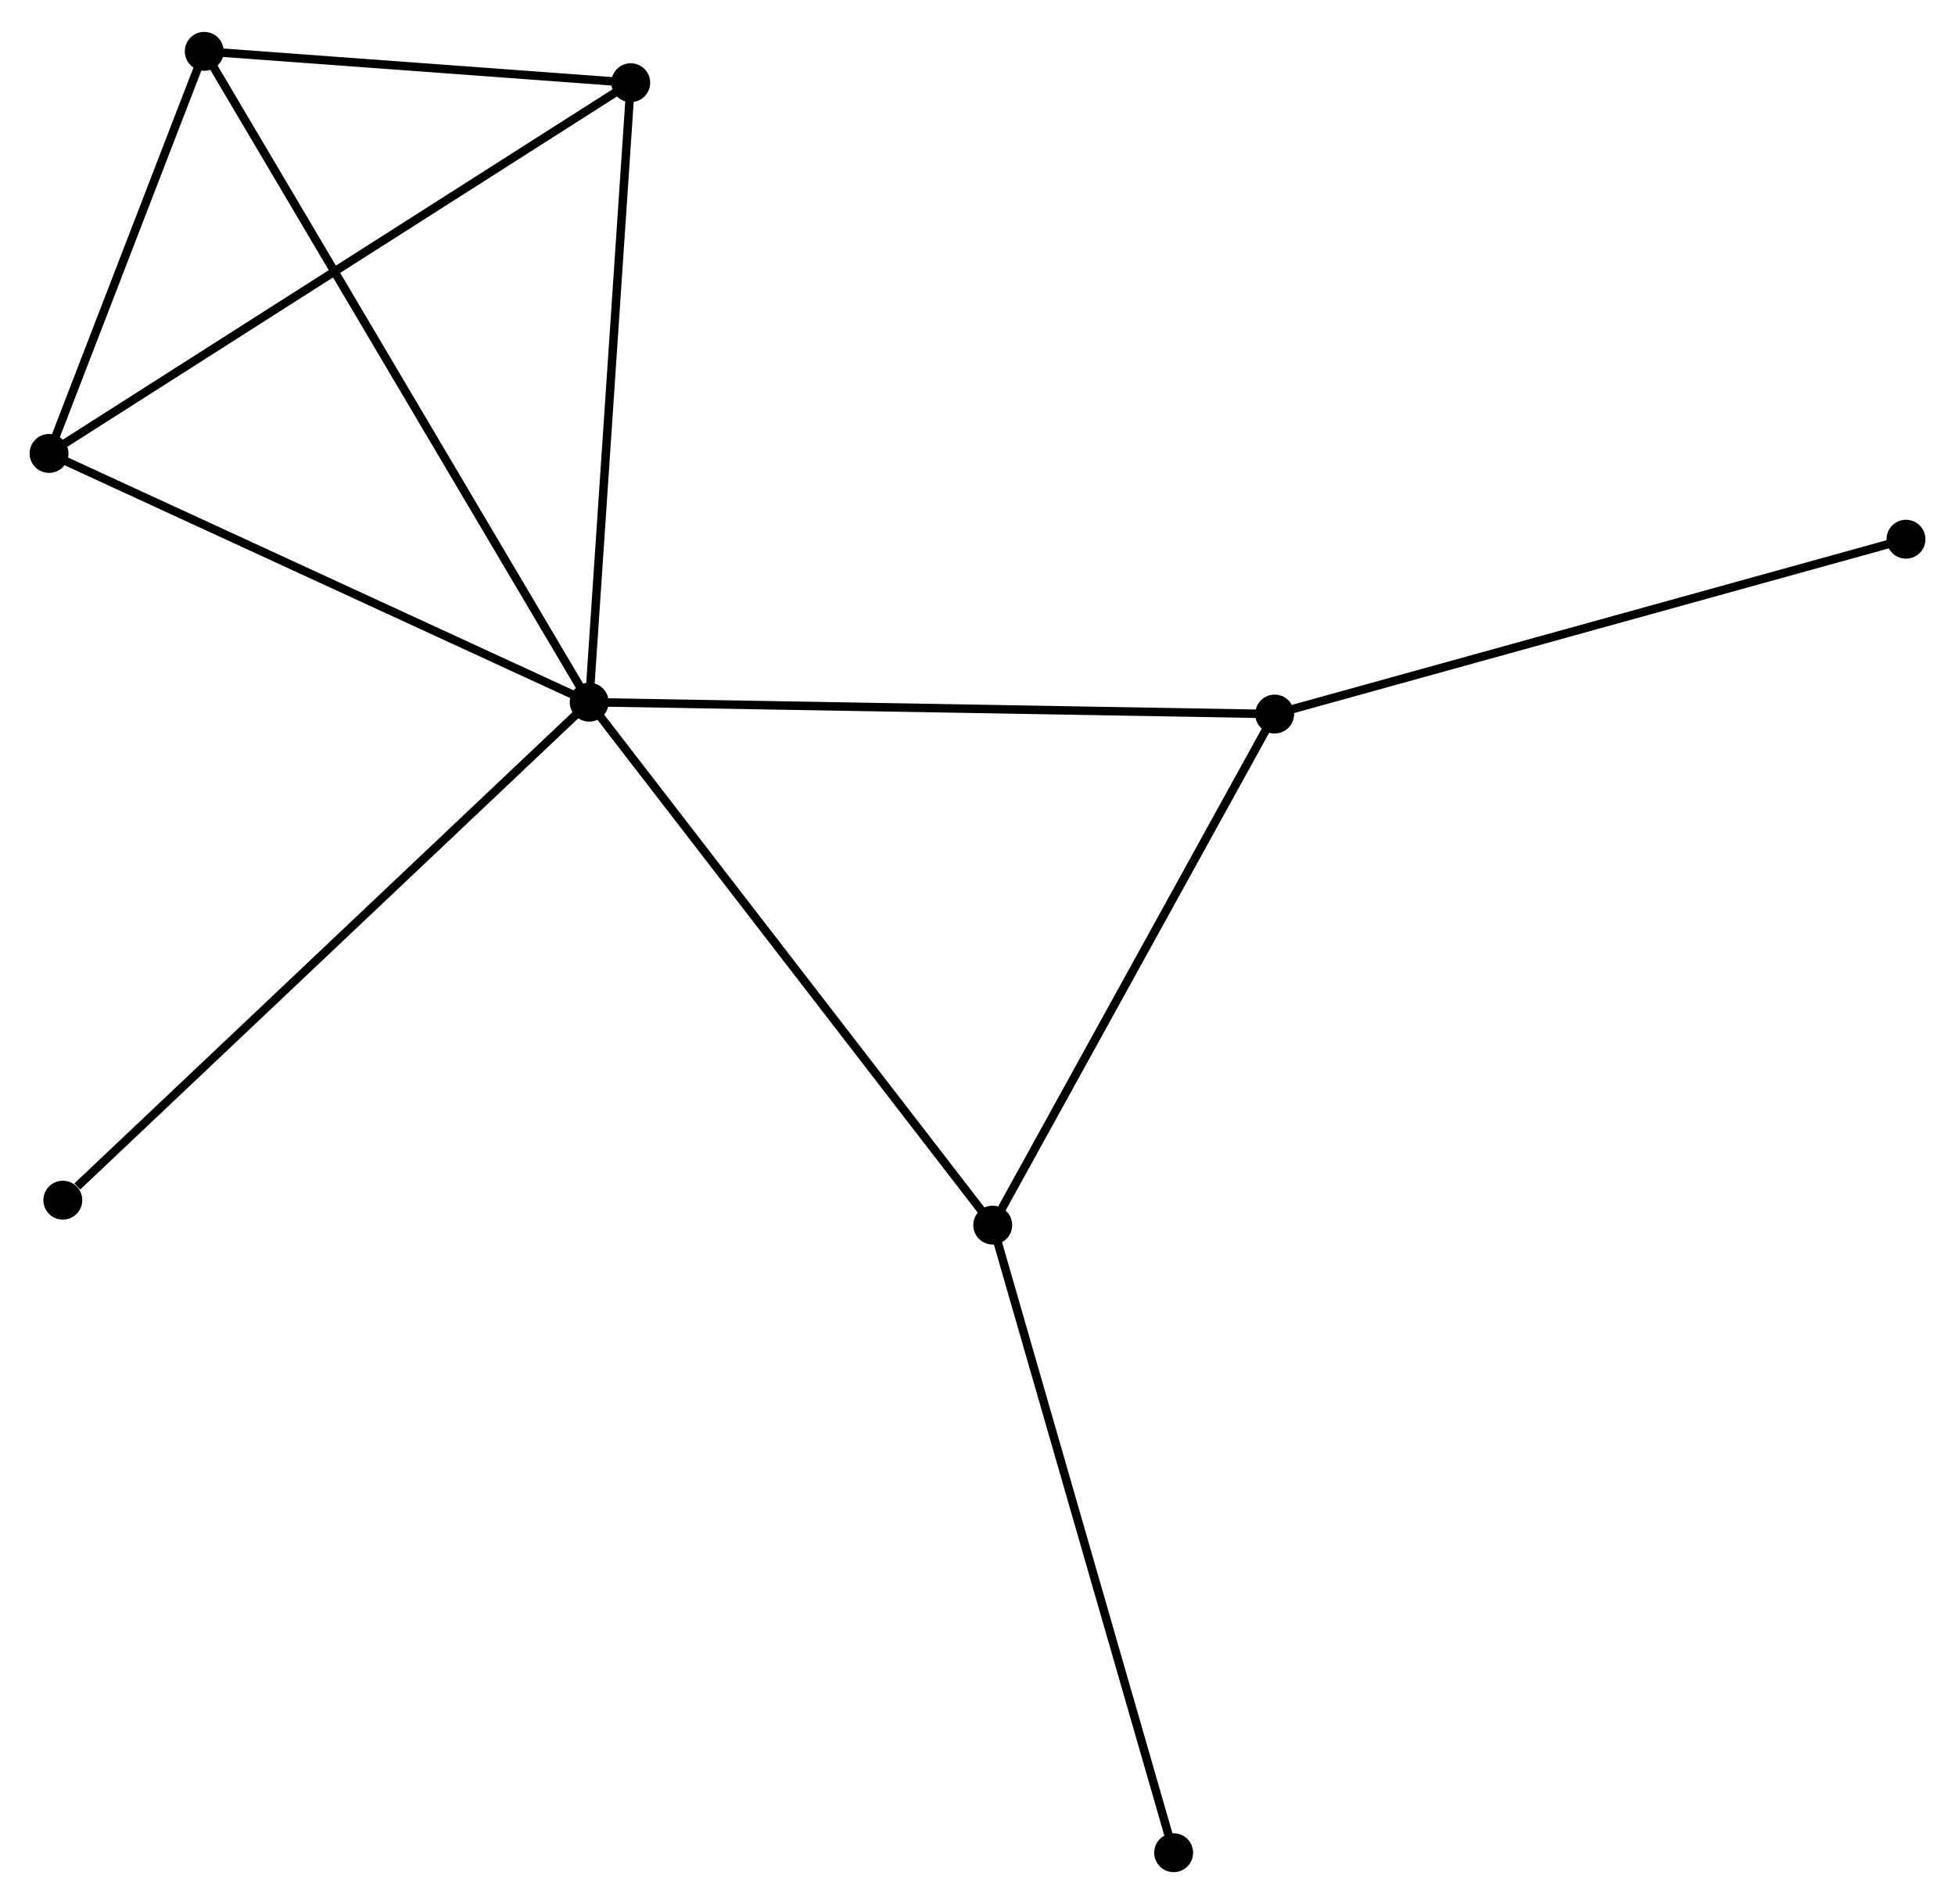 <?xml version="1.0" encoding="UTF-8" standalone="no"?>
<!DOCTYPE svg PUBLIC "-//W3C//DTD SVG 1.1//EN"
 "http://www.w3.org/Graphics/SVG/1.1/DTD/svg11.dtd">
<!-- Generated by graphviz version 2.36.0 (20140111.2315)
 -->
<!-- Title: %3 Pages: 1 -->
<svg width="231pt" height="225pt"
 viewBox="0.00 0.00 231.19 224.64" xmlns="http://www.w3.org/2000/svg" xmlns:xlink="http://www.w3.org/1999/xlink">
<g id="graph0" class="graph" transform="scale(1 1) rotate(0) translate(4 220.641)">
<title>%3</title>
<!-- 0 -->
<g id="node1" class="node"><title>0</title>
<ellipse fill="black" stroke="black" cx="65.674" cy="-137.87" rx="1.8" ry="1.8"/>
</g>
<!-- 1 -->
<g id="node2" class="node"><title>1</title>
<ellipse fill="black" stroke="black" cx="146.736" cy="-136.465" rx="1.8" ry="1.8"/>
</g>
<!-- 0&#45;&#45;1 -->
<g id="edge1" class="edge"><title>0&#45;&#45;1</title>
<path fill="none" stroke="black" d="M67.678,-137.835C78.893,-137.641 133.771,-136.69 144.802,-136.499"/>
</g>
<!-- 2 -->
<g id="node3" class="node"><title>2</title>
<ellipse fill="black" stroke="black" cx="1.8" cy="-167.287" rx="1.8" ry="1.8"/>
</g>
<!-- 0&#45;&#45;2 -->
<g id="edge2" class="edge"><title>0&#45;&#45;2</title>
<path fill="none" stroke="black" d="M63.831,-138.718C54.504,-143.014 12.587,-162.319 3.529,-166.491"/>
</g>
<!-- 3 -->
<g id="node4" class="node"><title>3</title>
<ellipse fill="black" stroke="black" cx="20.153" cy="-214.841" rx="1.8" ry="1.8"/>
</g>
<!-- 0&#45;&#45;3 -->
<g id="edge3" class="edge"><title>0&#45;&#45;3</title>
<path fill="none" stroke="black" d="M64.723,-139.477C58.799,-149.495 27.007,-203.251 21.099,-213.242"/>
</g>
<!-- 4 -->
<g id="node5" class="node"><title>4</title>
<ellipse fill="black" stroke="black" cx="113.395" cy="-76.025" rx="1.8" ry="1.8"/>
</g>
<!-- 0&#45;&#45;4 -->
<g id="edge4" class="edge"><title>0&#45;&#45;4</title>
<path fill="none" stroke="black" d="M66.853,-136.341C73.398,-127.859 105.202,-86.642 112.081,-77.727"/>
</g>
<!-- 5 -->
<g id="node6" class="node"><title>5</title>
<ellipse fill="black" stroke="black" cx="70.588" cy="-211.133" rx="1.8" ry="1.8"/>
</g>
<!-- 0&#45;&#45;5 -->
<g id="edge5" class="edge"><title>0&#45;&#45;5</title>
<path fill="none" stroke="black" d="M65.795,-139.681C66.469,-149.729 69.744,-198.555 70.453,-209.116"/>
</g>
<!-- 7 -->
<g id="node7" class="node"><title>7</title>
<ellipse fill="black" stroke="black" cx="3.429" cy="-78.974" rx="1.8" ry="1.8"/>
</g>
<!-- 0&#45;&#45;7 -->
<g id="edge6" class="edge"><title>0&#45;&#45;7</title>
<path fill="none" stroke="black" d="M64.135,-136.414C55.598,-128.336 14.115,-89.085 5.142,-80.595"/>
</g>
<!-- 1&#45;&#45;4 -->
<g id="edge7" class="edge"><title>1&#45;&#45;4</title>
<path fill="none" stroke="black" d="M145.774,-134.722C140.905,-125.896 119.025,-86.232 114.297,-77.661"/>
</g>
<!-- 8 -->
<g id="node8" class="node"><title>8</title>
<ellipse fill="black" stroke="black" cx="221.394" cy="-157.142" rx="1.8" ry="1.8"/>
</g>
<!-- 1&#45;&#45;8 -->
<g id="edge8" class="edge"><title>1&#45;&#45;8</title>
<path fill="none" stroke="black" d="M148.581,-136.976C158.911,-139.837 209.453,-153.835 219.613,-156.648"/>
</g>
<!-- 2&#45;&#45;3 -->
<g id="edge9" class="edge"><title>2&#45;&#45;3</title>
<path fill="none" stroke="black" d="M2.589,-169.33C5.607,-177.153 16.409,-205.141 19.388,-212.858"/>
</g>
<!-- 2&#45;&#45;5 -->
<g id="edge10" class="edge"><title>2&#45;&#45;5</title>
<path fill="none" stroke="black" d="M3.5,-168.371C12.935,-174.384 58.779,-203.605 68.694,-209.926"/>
</g>
<!-- 3&#45;&#45;5 -->
<g id="edge11" class="edge"><title>3&#45;&#45;5</title>
<path fill="none" stroke="black" d="M22.32,-214.682C30.616,-214.072 60.3,-211.889 68.485,-211.287"/>
</g>
<!-- 6 -->
<g id="node9" class="node"><title>6</title>
<ellipse fill="black" stroke="black" cx="134.791" cy="-1.8" rx="1.8" ry="1.8"/>
</g>
<!-- 4&#45;&#45;6 -->
<g id="edge12" class="edge"><title>4&#45;&#45;6</title>
<path fill="none" stroke="black" d="M113.923,-74.19C116.884,-63.921 131.369,-13.672 134.281,-3.571"/>
</g>
</g>
</svg>
